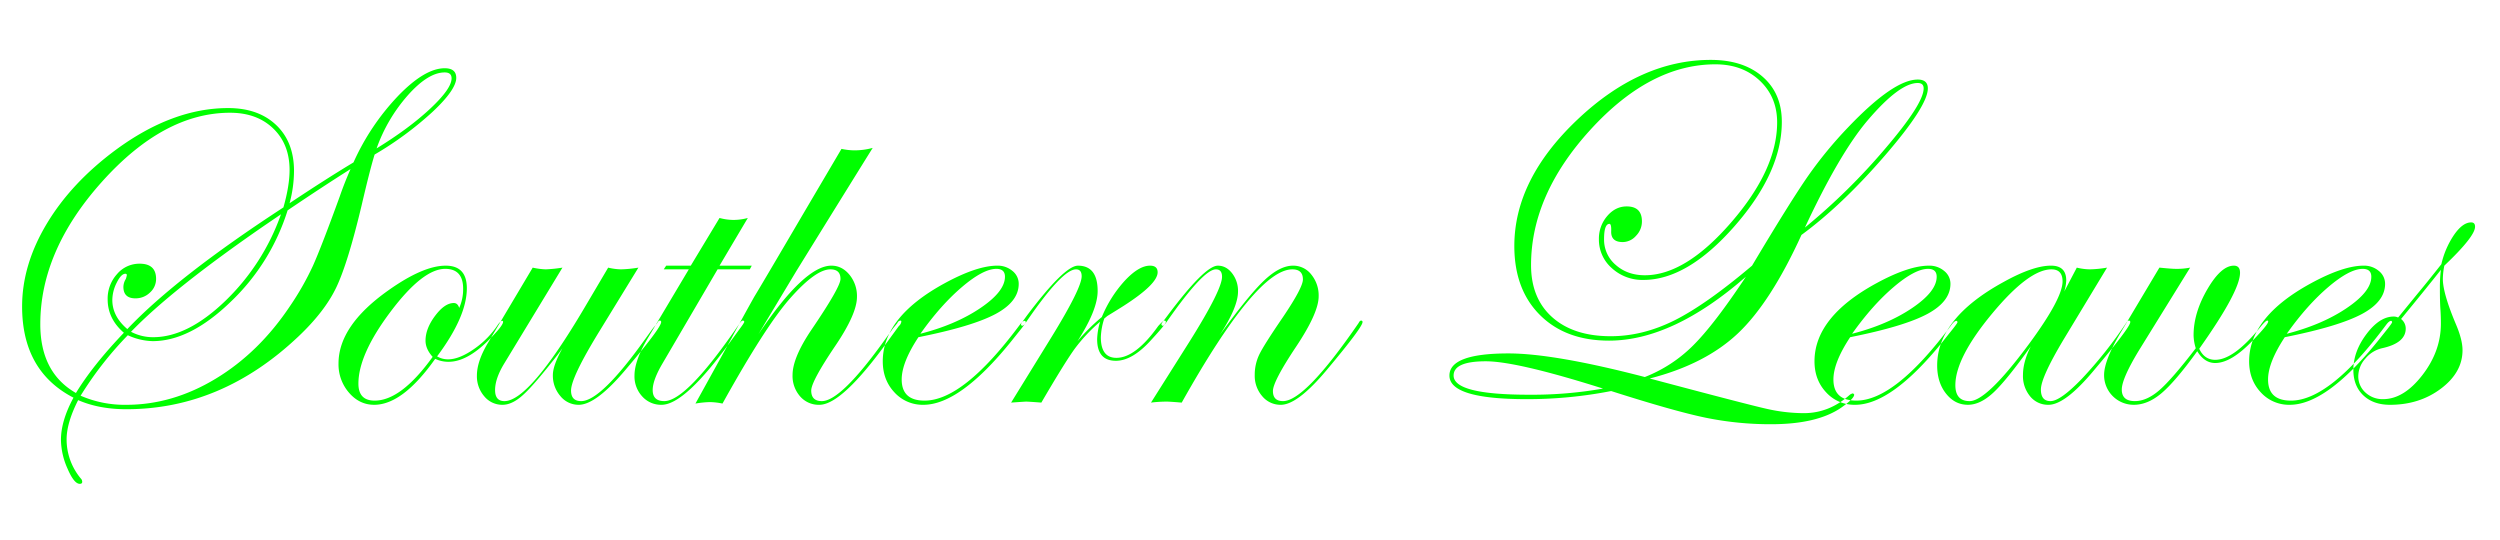 <svg xmlns="http://www.w3.org/2000/svg" width="1440" height="311" viewBox="0 0 1440 311">
  <defs>
    <style>
      .cls-1 {
        fill: lime;
        fill-rule: evenodd;
      }
    </style>
  </defs>
  <g id="Artboard_1" data-name="Artboard 1">
    <path id="Southern_Leaves" data-name="Southern Leaves" class="cls-1" d="M256.146,60.313q-11.471,0-26.9,16a136.379,136.379,0,0,0-25.63,38.232q-16,9.631-36.816,23.506a72.423,72.423,0,0,0,2.549-18.55q0-16.707-10.266-26.479T131.4,83.252q-32,0-64.712,24.073Q41.052,126.3,26.893,149.947t-14.16,47.578q0,37.244,29.595,52.534-7.222,13.328-7.222,24.391a41.864,41.864,0,0,0,3.777,16.45q3.777,8.789,7.056,8.79c0.942,0,1.416-.378,1.416-1.133a2.719,2.719,0,0,0-.85-1.984,35.141,35.141,0,0,1-8.142-22.409q0-9.643,6.655-22.689,12.034,5.237,27.754,5.239,54.8,0,98.98-41.772Q187.044,200.5,193.7,186.551t14.585-47.225q4.954-21.24,7.5-29.311a193.95,193.95,0,0,0,33.347-24.568Q262.8,72.633,262.8,65.835q0-5.523-6.655-5.523h0Zm-8.284,23.223q-12.251,11.47-30.94,22.939a93.4,93.4,0,0,1,18.054-30.657q11.682-13.1,21.17-13.1,3.961,0,3.964,3.4Q260.11,72.066,247.862,83.536ZM129.7,194.409q-21.665,20.816-41.489,20.816a27.062,27.062,0,0,1-12.744-3.115q23.646-24.5,77.031-61.314l9.346-6.372A128.511,128.511,0,0,1,129.7,194.409Zm66.128-60.6q-10.763,29.6-15.576,40.286a160.746,160.746,0,0,1-13.169,23.152Q149.237,224,124.314,239.085t-51.542,15.08a63.4,63.4,0,0,1-26.338-5.239,202.063,202.063,0,0,1,27.188-34.834,36.071,36.071,0,0,0,14.3,3.4q21.522,0,44.958-22.657a123.359,123.359,0,0,0,32.781-52.675q19.68-13.309,36.25-23.79-3.542,8.072-6.089,15.435h0Zm-32.568,6.655Q101.8,180.534,73.338,210.552q-8.639-7.36-8.638-16.709a22.363,22.363,0,0,1,2.549-10.054q2.549-5.1,4.956-5.1a0.751,0.751,0,0,1,.85.849,14.311,14.311,0,0,1-.566,2.124,9.007,9.007,0,0,0-1.416,4.532q0,6.657,6.938,6.655a11.8,11.8,0,0,0,8.355-3.328,10.441,10.441,0,0,0,3.54-7.859q0-8.778-9.487-8.779A16.855,16.855,0,0,0,67.391,178.9a21.014,21.014,0,0,0-5.381,14.514q0,11.189,9.346,19.258Q53.371,231.51,43.743,247.368,23.21,235.617,23.211,207.72q0-42.48,35.613-82.129t73.7-39.648q15.434,0,24.851,9.063t9.417,23.931q0,9.063-3.54,21.523h0Zm125.954,65.349q-0.709,0-2.274,1.978a51.251,51.251,0,0,1-13.917,14.256q-8.518,5.927-14.89,5.927a12.137,12.137,0,0,1-6.372-1.7q17.132-22.94,17.134-39.224,0-13.026-12.178-13.027-13.029,0-33.135,14.3-28.6,20.25-28.6,42.055A24.888,24.888,0,0,0,201,247.156q6.021,7.01,14.525,7.009,16.439,0,35.144-26.479a17.2,17.2,0,0,0,7.795,1.7q10.484,0,22.955-12.423,8.359-8.326,8.361-10.587a0.5,0.5,0,0,0-.567-0.567h0ZM264.5,198.374q-0.849-2.831-3.115-2.832-5.241,0-10.762,7.364t-5.522,14.3q0,4.817,4.106,9.346-18.127,25.206-33.418,25.205-9.345,0-9.346-9.77,0-16.85,18.55-41.49t31.436-24.638q10.335,0,10.337,11.469a26.276,26.276,0,0,1-2.266,11.045h0Zm115.476,7.293q-0.71,0-1.418,1.416l-2.551,3.122-4.4,6.1q-25.525,35.741-36.868,35.739-5.814,0-5.814-6.089,0-7.5,16.142-33.842l22.657-36.958a71.884,71.884,0,0,1-10.054.991,34.483,34.483,0,0,1-7.363-.991l-13.877,23.506q-31.58,53.385-45.879,53.383-5.383,0-5.381-6.372,0-6.512,5.1-15.01l33.7-55.507a80.857,80.857,0,0,1-9.629.991,39.824,39.824,0,0,1-7.5-.991l-25.772,43.33Q274.7,229.1,274.7,237.315a17.594,17.594,0,0,0,4.248,11.965,13.348,13.348,0,0,0,10.479,4.885q5.947,0,12.6-6.372,6.087-5.661,19.117-22.373l2.832-3.823q-5.523,9.913-5.523,15.435a17.935,17.935,0,0,0,4.323,12.106,13.429,13.429,0,0,0,10.563,5.027q9.924,0,26.935-20.138,20.554-24.248,20.555-27.511a0.751,0.751,0,0,0-.85-0.849h0Zm34.48-31.648,16.284-27.471a31.764,31.764,0,0,1-8.213,1.133,31.272,31.272,0,0,1-8.071-1.133l-16.567,27.471h-14.16l-1.417,2.124h14.444l-23.789,39.932q-7.507,12.744-7.5,21.24a17.012,17.012,0,0,0,4.465,12.036,14.561,14.561,0,0,0,11.129,4.814q13.467,0,40.119-37.013l6.1-8.366a15.15,15.15,0,0,0,1.416-2.27,0.751,0.751,0,0,0-.85-0.849q-0.71,0-1.7,1.416-30.629,44.96-43.531,44.958-6.665,0-6.665-6.372,0-5.8,5.806-15.576l31.577-53.95h18.55l1.133-2.124h-18.55ZM518.6,205.667a2.045,2.045,0,0,0-1.7,1.418l-2.553,3.12-4.395,6.1q-25.527,35.741-36.586,35.739-6.1,0-6.1-6.089,0-5.236,13.877-25.771Q493.609,201.775,493.611,192a19.386,19.386,0,0,0-4.319-12.744q-4.32-5.237-10.407-5.239-15.437,0-42.056,39.507,21.1-35.116,21.948-36.534,29.169-47.152,43.9-70.8a40.047,40.047,0,0,1-10.762,1.416,37.762,37.762,0,0,1-7.222-.85l-21.523,36.533Q439.092,184.358,434.422,192q-8.781,15.718-13.027,23.789l-20.816,37.666a55.067,55.067,0,0,1,8.355-.849,37.822,37.822,0,0,1,7.221.849q24.779-44.6,38.941-60.6,14.726-16.707,23.222-16.709,5.805,0,5.806,5.522,0,4.674-16.851,29.453-10.763,16-10.761,25.914a17.8,17.8,0,0,0,4.323,12.248,14.178,14.178,0,0,0,11.129,4.885q13.042,0,39.693-37.013l6.095-8.366a3.912,3.912,0,0,0,1.418-2.553,0.5,0.5,0,0,0-.566-0.566h0Zm71.65,0.141q-1.134,0-2.834,2.264-32.461,43.689-54.855,43.686-13.182,0-13.182-12.178,0-9.77,9.629-24.355,31.149-6.23,44.463-13.381t13.31-17.347a9.381,9.381,0,0,0-3.611-7.434,13.065,13.065,0,0,0-8.708-3.044q-11.755,0-30.445,10.195-35.544,19.4-35.542,44.888,0,10.762,6.731,17.912a21.958,21.958,0,0,0,16.654,7.151q20.974,0,50.312-36.2l6.094-7.633q2.549-3.252,2.551-3.677a0.763,0.763,0,0,0-.567-0.85h0ZM564.7,198.445q-14.162,9.558-34.55,14.8,11.751-16.566,24-26.975T573.9,175.86q4.956,0,4.956,4.531Q578.855,188.887,564.7,198.445Zm105.989,7.222q-0.709,0-3.547,3.124-13.056,18.33-24.118,18.328-8.942,0-8.939-11.894a38.5,38.5,0,0,1,1.982-10.762l1.7-1.416q6.23-3.823,9.345-5.805,19.681-12.6,19.683-19.4,0-3.823-4.39-3.823-6.372,0-14.372,8.5a71.159,71.159,0,0,0-13.382,21.1,112.848,112.848,0,0,0-14.018,13.877q11.608-17.982,11.611-28.887,0-14.583-11.346-14.585-7.8,0-29.643,29.09l-2.553,3.547a2.144,2.144,0,0,0-.567,1.135,0.755,0.755,0,0,0,.567.849q0.991,0,2.27-1.984,20.859-30.513,28.805-30.513,3.262,0,3.263,3.965,0,6.8-17.417,35.117L582.4,252.891q8.07-.567,8.637-0.566,1.275,0,8.779.566,13.734-23.5,19.329-31.152A96.432,96.432,0,0,1,633.655,206.3a38.976,38.976,0,0,0-1.7,10.054q0,12.462,10.782,12.461,9.5,0,20.286-11.932,8.51-9.234,8.51-10.371a0.751,0.751,0,0,0-.85-0.849h0Zm113.281,0c-0.473,0-.944.473-1.418,1.416q-30.91,44.96-43.531,44.958-5.815,0-5.815-5.805,0-5.523,13.311-25.489,13.026-19.541,13.027-29.028a19.024,19.024,0,0,0-4.248-12.6,13.132,13.132,0,0,0-10.479-5.1q-7.645,0-16.638,8.5t-25.7,31.577q10.62-16.143,10.62-25.205a16.591,16.591,0,0,0-3.405-10.478q-3.4-4.387-8.226-4.39-7.518,0-29.217,29.09l-2.695,3.547a2.143,2.143,0,0,0-.566,1.135,0.84,0.84,0,0,0,.849.849q0.711-.138,1.987-1.984,21.283-30.513,28.522-30.513,3.545,0,3.547,4.248,0,7.507-18.833,37.524l-22.09,34.976a73.005,73.005,0,0,1,9.345-.566q1.414,0,8.355.566,43.044-76.747,63.721-76.748,6.086,0,6.089,5.806,0,4.672-11.47,21.665-11.044,16.141-13.665,21.594a26.922,26.922,0,0,0-2.619,11.824,17.864,17.864,0,0,0,4.323,12.177,13.648,13.648,0,0,0,10.7,4.956q9.637,0,26.511-20.138,20.553-24.532,20.554-27.511a0.751,0.751,0,0,0-.85-0.849h0ZM1104.62,66.827q-13.875,0-40.07,27.471a237.968,237.968,0,0,0-23.08,28.037q-10.065,14.443-32.29,51.685-26.619,22.515-44.814,31.577t-36.6,9.063q-21.384,0-33.631-10.9t-12.248-30.019q0-40.639,34.338-78.164t71.863-37.524q15.575,0,25.556,9.417t9.99,24q0,27.048-26.413,57.561t-49.773,30.515q-10.056,0-16.779-5.947a19.024,19.024,0,0,1-6.727-14.868q0-8.778,3.116-8.779,1.131,0,.991,4.106-0.285,6.372,6.655,6.372a10.289,10.289,0,0,0,7.647-3.611,11.741,11.741,0,0,0,3.4-8.283q0-8.636-8.779-8.638-6.514,0-11.258,5.593a19.814,19.814,0,0,0-4.743,13.24,21.757,21.757,0,0,0,7.434,16.709,25.979,25.979,0,0,0,18.2,6.8q25.345,0,52.534-31.011t27.191-60.039q0-16.425-11.12-26.055T985.394,55.5q-40.5,0-76.819,34.409t-36.321,72.784q0,25.064,14.8,39.79t39.72,14.726q36.672,0,78.869-36.816-18.415,27.755-30.532,39.719a80.951,80.951,0,0,1-27.7,18.054q-52.238-13.593-78.565-13.593-33.974,0-33.973,12.744,0,13.593,44.45,13.594a250.588,250.588,0,0,0,48.695-4.673q36.806,11.751,54.782,15.434a185.893,185.893,0,0,0,37.372,3.682q26.475,0,40.35-9.527,7.5-5.263,7.5-7.536a1.353,1.353,0,0,0-.85-0.708,5.543,5.543,0,0,0-1.56.708q-11.895,10.689-26.61,10.691a98.031,98.031,0,0,1-21.31-2.478q-11.115-2.48-67.449-17.488,32.013-8.211,50.859-26.055t36.54-56.64q23.37-17.131,48.08-45.738t24.71-38.657q0-5.1-5.81-5.1h0Zm-18.69,39.72a359.292,359.292,0,0,1-46.3,45.525q19.965-42.763,36.25-61.88,18.255-21.379,28.74-21.382,3.405,0,3.4,3.115Q1108.02,80.706,1085.93,106.546ZM880.737,248.36q-43.459,0-43.459-11.045,0-8.211,18.543-8.213,17.837,0,67.525,15.718a234.864,234.864,0,0,1-42.609,3.54h0Zm246.183-42.552c-0.75,0-1.7.755-2.83,2.264q-32.46,43.689-54.86,43.686-13.17,0-13.18-12.178,0-9.77,9.63-24.355,31.155-6.23,44.46-13.381t13.32-17.347a9.384,9.384,0,0,0-3.62-7.434,13.045,13.045,0,0,0-8.7-3.044q-11.76,0-30.45,10.195-35.535,19.4-35.54,44.888,0,10.762,6.73,17.912a21.963,21.963,0,0,0,16.65,7.151q20.985,0,50.32-36.2l6.09-7.633q2.55-3.252,2.55-3.677a0.761,0.761,0,0,0-.57-0.85h0Zm-25.55-7.363q-14.175,9.558-34.56,14.8,11.76-16.566,24.01-26.975t19.75-10.407c3.3,0,4.96,1.511,4.96,4.531Q1115.53,188.887,1101.37,198.445Zm124.82,7.222q-0.72,0-1.56,1.416a244.95,244.95,0,0,1-25.38,31.982q-12.48,12.977-18.16,12.976-5.52,0-5.53-6.655,0-6.936,13.03-28.745l25.07-41.489a64.453,64.453,0,0,1-9.92.991,33.464,33.464,0,0,1-7.5-.991l-7.22,13.735a24.7,24.7,0,0,0,1.13-6.372q0-8.5-8.78-8.5-10.335,0-27.19,9.346-38.37,20.958-38.37,48.144,0,9.771,5.1,16.213,5.085,6.442,12.6,6.443,7.08,0,14.58-6.938,7.515-6.936,21.67-26.763-4.53,8.921-4.53,16.568a18.372,18.372,0,0,0,4.11,12.248,13.242,13.242,0,0,0,10.63,4.885q9.645,0,26.37-20.138,20.7-24.532,20.7-27.511a0.754,0.754,0,0,0-.85-0.849h0Zm-57.85,13.948q-24.075,32.427-33.84,32.426-8.22,0-8.21-9.2,0-15.717,21.17-41.206t34.19-25.488q6.375,0,6.38,6.938,0,9.914-19.69,36.534h0Zm137.57-13.948q-0.855,0-3.69,3.407-15.465,19.179-26.24,19.178-6.255,0-9.22-6.372,23.49-33.135,23.5-43.755,0-4.106-3.54-4.106-7.365,0-15.29,13.594t-7.93,26.479a26.5,26.5,0,0,0,1.27,7.5q-13.59,17.7-20.88,24.072-7.305,6.372-14.23,6.372-7.515,0-7.51-6.655,0-6.23,9.77-22.373l29.6-47.861a39.271,39.271,0,0,1-8.36.708c-1.6,0-4.72-.235-9.34-0.708l-22.38,37.524q-9.48,16-9.48,24.356a17.033,17.033,0,0,0,17.13,17.133q8.07,0,16-6.726t20.53-24.143q4.11,6.8,10.36,6.8,9.21,0,21.56-12.923,8.925-9.234,8.94-10.937a0.507,0.507,0,0,0-.57-0.566h0Zm71.37,0.141c-0.76,0-1.71.755-2.84,2.264q-32.46,43.689-54.85,43.686-13.185,0-13.19-12.178,0-9.77,9.63-24.355,31.155-6.23,44.47-13.381t13.31-17.347a9.4,9.4,0,0,0-3.61-7.434,13.072,13.072,0,0,0-8.71-3.044q-11.76,0-30.45,10.195-35.535,19.4-35.54,44.888,0,10.762,6.73,17.912a21.969,21.969,0,0,0,16.66,7.151q20.97,0,50.31-36.2l6.09-7.633q2.55-3.252,2.55-3.677a0.764,0.764,0,0,0-.56-0.85h0Zm-25.56-7.363q-14.16,9.558-34.55,14.8,11.745-16.566,24-26.975,12.24-10.407,19.75-10.407c3.3,0,4.96,1.511,4.96,4.531Q1365.88,188.887,1351.72,198.445Zm71.65-49.348q-4.815,0-9.77,7.08a49.861,49.861,0,0,0-7.37,16.992q-8.49,10.762-13.59,16.851L1381.31,203.9a5.643,5.643,0,0,0-2.55-.567q-8.07,0-15.64,10.054-7.59,10.056-7.58,20.674,0,9.206,5.73,14.656t15.37,5.451q16.995,0,29.38-9.345t12.39-22.09q0-6.087-3.82-15.01-7.515-17.841-7.51-26.055a41.541,41.541,0,0,1,.85-7.646q17.7-16.8,17.7-22.444c0-1.651-.75-2.478-2.26-2.478h0ZM1395.26,237.1q-10.695,13.806-22.59,13.807a14.381,14.381,0,0,1-10.19-3.824,12.431,12.431,0,0,1-4.11-9.487,15.234,15.234,0,0,1,4.04-9.983,17.544,17.544,0,0,1,9.56-6.018q13.725-2.973,13.73-11.328a6.981,6.981,0,0,0-2.69-5.523q15.015-18.266,22.94-28.32a82.089,82.089,0,0,0-.57,10.62q0,7.79.29,11.966t0.28,8.425Q1405.95,223.3,1395.26,237.1Z" transform="translate(0 -21)"/>
  </g>
</svg>
